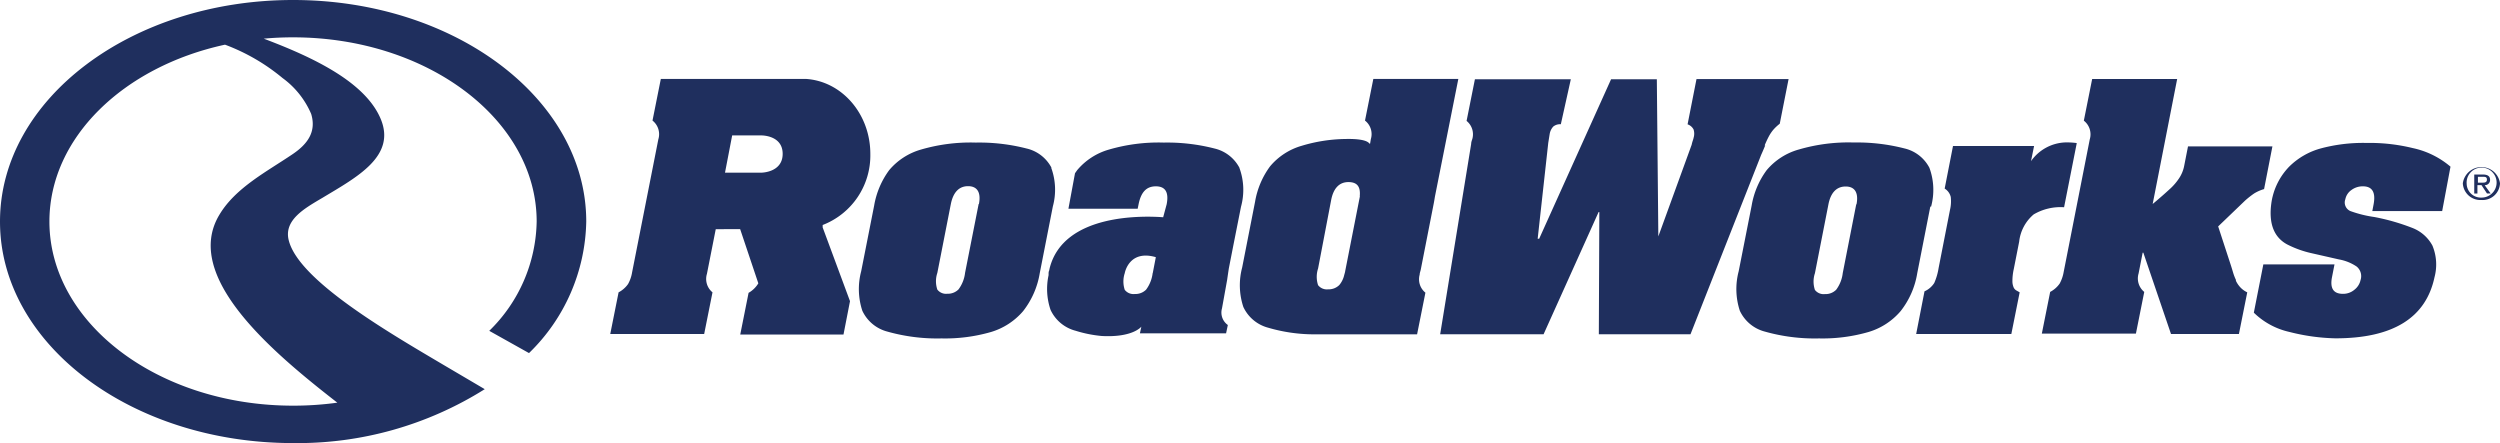 <svg id="Layer_1" data-name="Layer 1" xmlns="http://www.w3.org/2000/svg" viewBox="0 0 300 53.17"><defs><style>.cls-1{fill:#1f2f5e;fill-rule:evenodd;}</style></defs><title>Roadworks-Logo-Navy-scaling</title><path class="cls-1" d="M296,22.06a1.8,1.8,0,1,1,1.79,1.65A1.7,1.7,0,0,1,296,22.06h0Zm1.33,0.16h0.45l0.66,1h0.44l-0.72-1a0.62,0.62,0,0,0,.65-0.63c0-.45-0.29-0.65-0.9-0.65h-1v2.28h0.38v-1h0Zm-29,11.41a6.12,6.12,0,0,1-.36-0.93c-0.09-.3-0.19-0.64-0.31-1l-1.48-4.53,3.21-3.08a10.65,10.65,0,0,1,1.1-.87,4.82,4.82,0,0,1,1.2-.53l1-5.12H262.56l-0.46,2.34a4.06,4.06,0,0,1-.62,1.5,6.8,6.8,0,0,1-1,1.18c-0.37.34-1.09,1-2.16,1.89l2.94-15H251.06l-1,5a2.08,2.08,0,0,1,.71,2.25l-3.13,15.91a4.44,4.44,0,0,1-.48,1.39,3.24,3.24,0,0,1-1.14,1l-1,5h11.29l1-5a2.08,2.08,0,0,1-.68-2.21l0.49-2.5h0.08l3.32,9.76h8.15l1-5a2.71,2.71,0,0,1-.83-0.6,3.05,3.05,0,0,1-.55-0.83h0Zm-36.6-8.83a7.68,7.68,0,0,0-.2-4.66,4.53,4.53,0,0,0-3-2.33,22.77,22.77,0,0,0-6.08-.71,21.21,21.21,0,0,0-6.59.84A7.76,7.76,0,0,0,212,20.42a9.94,9.94,0,0,0-1.8,4.24l-1.56,7.9a8.33,8.33,0,0,0,.14,4.73,4.58,4.58,0,0,0,3,2.5,22,22,0,0,0,6.5.82,19.84,19.84,0,0,0,5.94-.77,8.08,8.08,0,0,0,3.85-2.5,9.91,9.91,0,0,0,2-4.56l1.57-8h0Zm17.48-7.62-1.52,7.69a6.35,6.35,0,0,0-3.65.86A5,5,0,0,0,242.3,29l-0.65,3.3a6.64,6.64,0,0,0-.16,1.43,1.88,1.88,0,0,0,.16.79,0.81,0.81,0,0,0,.34.35l0.37,0.21-1,5H229.94l1-5.12a2.68,2.68,0,0,0,1.17-1,7.22,7.22,0,0,0,.52-1.78l1.37-7a4.43,4.43,0,0,0,.09-1.55,1.63,1.63,0,0,0-.73-1l1-5.11h9.73l-0.37,1.82a5.27,5.27,0,0,1,4.11-2.25,8.72,8.72,0,0,1,1.32.07h0Zm35.46,8.19,0.15-.79q0.44-2.22-1.27-2.22a2.26,2.26,0,0,0-1.39.45,1.77,1.77,0,0,0-.72,1.1,1.12,1.12,0,0,0,.61,1.42,14.21,14.21,0,0,0,2.86.71,25.65,25.65,0,0,1,4.62,1.33,4.62,4.62,0,0,1,2.36,2.1,5.91,5.91,0,0,1,.25,3.8q-1.56,7.33-11.89,7.33a24.25,24.25,0,0,1-5.53-.77,8.86,8.86,0,0,1-4.26-2.31l1.14-5.79h8.54l-0.3,1.53c-0.26,1.34.17,2,1.32,2a2.08,2.08,0,0,0,1.38-.5,2,2,0,0,0,.73-1.17,1.48,1.48,0,0,0-.48-1.61,5.53,5.53,0,0,0-2.12-.85l-3.21-.73a12.2,12.2,0,0,1-3-1.07Q272,28,272.59,24.19A7.87,7.87,0,0,1,274.7,20a8.6,8.6,0,0,1,3.87-2.21,19.63,19.63,0,0,1,5.27-.64h0.69a21.72,21.72,0,0,1,5,.62A10.29,10.29,0,0,1,294.06,20l-1,5.33h-8.38Zm-72.84-7.93c-0.19.46-.35,0.84-0.49,1.14l-8.48,21.53h-11l0.06-14.66h-0.09l-6.6,14.66H172.82l3.72-22.84c0-.21.08-0.41,0.14-0.6a2.06,2.06,0,0,0-.69-2.16l1-5H188.5l-1.2,5.4a1.29,1.29,0,0,0-.91.28,1.74,1.74,0,0,0-.43.9l-0.17,1.06-1.27,11.5h0.18l8.63-19.14h5.49L199,28.37h0l4-11a3.71,3.71,0,0,1,.12-0.45c0.07-.2.1-0.32,0.11-0.38a1.68,1.68,0,0,0,0-1,1.28,1.28,0,0,0-.72-0.62l1.07-5.43h11.05l-1.06,5.36a5.29,5.29,0,0,0-.78.73,4.76,4.76,0,0,0-.52.77,11.9,11.9,0,0,0-.52,1.12h0Zm85.52,4.48h0.46c0.33,0,.62,0,0.62-0.37s-0.28-.33-0.55-0.33h-0.53v0.7h0Zm-74.6,2.59-1.62,8.26a4.13,4.13,0,0,1-.79,2,1.79,1.79,0,0,1-1.35.52,1.32,1.32,0,0,1-1.2-.5,3.14,3.14,0,0,1,0-2l1.62-8.26c0.28-1.44,1-2.15,2.07-2.15s1.58,0.71,1.3,2.15h0ZM297.77,24a2.09,2.09,0,0,0,2.23-2,2.25,2.25,0,0,0-4.46,0,2.11,2.11,0,0,0,2.24,2h0Z" transform="translate(0)"/><path class="cls-1" d="M126.19,20.15a4.53,4.53,0,0,0-3-2.33,22.81,22.81,0,0,0-6.09-.71,21.23,21.23,0,0,0-6.59.84,7.78,7.78,0,0,0-3.81,2.47,10,10,0,0,0-1.8,4.24l-1.56,7.9a8.33,8.33,0,0,0,.14,4.73,4.59,4.59,0,0,0,3,2.5,22,22,0,0,0,6.5.82,19.84,19.84,0,0,0,5.94-.77,8.12,8.12,0,0,0,3.85-2.5,10,10,0,0,0,2-4.56l1.57-8a7.67,7.67,0,0,0-.2-4.66h0Zm22.54,0a7.65,7.65,0,0,1,.19,4.66L148,29.45l-0.54,2.76c-0.1.66-.17,1.14-0.2,1.36L146.64,37a1.83,1.83,0,0,0,.7,2l-0.21,1H136.79l0.17-.8s-1,1.32-4.74,1.12a15,15,0,0,1-3.15-.63,4.58,4.58,0,0,1-3-2.5,7.75,7.75,0,0,1-.24-4.17h0c0-.06,0-0.12,0-0.18s0-.24.07-0.37l0.06-.29h0c1.68-6.62,11.36-6.28,13.62-6.11L140,24.51c0.28-1.44-.16-2.15-1.3-2.15s-1.78.71-2.07,2.15l-0.11.54h-8.31L129,20.79l0.26-.37a7.74,7.74,0,0,1,3.81-2.47,21.22,21.22,0,0,1,6.59-.84,22.75,22.75,0,0,1,6.08.71,4.55,4.55,0,0,1,3,2.33h0Zm-10.4,12.63,0.37-1.92c-3.24-.94-3.73,1.92-3.73,1.92a3.18,3.18,0,0,0,0,2,1.33,1.33,0,0,0,1.21.5,1.81,1.81,0,0,0,1.35-.52,4.14,4.14,0,0,0,.79-2h0ZM164.8,9.47l-1,5a2.06,2.06,0,0,1,.7,2.23l-0.09.54h-0.07c-0.35-.52-1.82-0.59-2.94-0.56a18.87,18.87,0,0,0-5.18.81,7.74,7.74,0,0,0-3.81,2.47,9.93,9.93,0,0,0-1.8,4.24l-1.55,7.9a8.28,8.28,0,0,0,.14,4.73,4.57,4.57,0,0,0,3,2.5,19.52,19.52,0,0,0,5.38.79h12.47l1-5a2.06,2.06,0,0,1-.69-2.16c0-.2.09-0.4,0.13-0.6l1.57-8c0.05-.26.09-0.51,0.13-0.76L175,9.47H164.8Zm-60.36,9A8.94,8.94,0,0,1,98.72,27v0.29L102,36.14l-0.78,4H88.83l1-5A3.24,3.24,0,0,0,91,34l0,0-2.18-6.5H85.89l-1.06,5.37a2.07,2.07,0,0,0,.67,2.21l-1,5H73.23l1-5a3.23,3.23,0,0,0,1.14-1,4.26,4.26,0,0,0,.48-1.39L79,16.72a2.08,2.08,0,0,0-.7-2.25l1-5H96.7v0c4.31,0.27,7.74,4.18,7.74,9h0Zm13,6-1.63,8.26a4.1,4.1,0,0,1-.79,2,1.8,1.8,0,0,1-1.34.52,1.32,1.32,0,0,1-1.2-.5,3.13,3.13,0,0,1,0-2l1.62-8.26c0.29-1.44,1-2.15,2.07-2.15s1.58,0.71,1.3,2.15h0Zm45.75-.92-1.77,9c0,0.08-.07.28-0.14,0.56a2.84,2.84,0,0,1-.56,1.09,1.81,1.81,0,0,1-1.35.52,1.33,1.33,0,0,1-1.2-.5,3.17,3.17,0,0,1,0-2L159.74,24c0.28-1.44,1-2.15,2.07-2.15s1.47,0.57,1.36,1.7h0ZM91.35,20.72h0s2.57,0,2.57-2.26-2.57-2.21-2.57-2.21H87.86L87,20.72h4.34Z" transform="translate(0)"/><path class="cls-1" d="M35.17,0C15.75,0,0,11.9,0,26.59S15.75,53.17,35.17,53.17a42.21,42.21,0,0,0,23-6.47l-4.79-2.82h0c-6.47-3.83-17.46-10.14-18.72-15C34,26.41,36.56,25,38.71,23.73c4.12-2.48,8.91-5,6.94-9.54-1.89-4.36-8-7.29-14-9.55q1.73-.16,3.51-0.16c16.15,0,29.24,9.9,29.24,22.1A18.73,18.73,0,0,1,58.71,39.7l4.77,2.67a22.54,22.54,0,0,0,6.87-15.78C70.35,11.9,54.6,0,35.17,0ZM35.1,18.51c-3.12,2.11-6.79,4-8.73,7.19-4.61,7.47,6.47,16.68,14.11,22.62a38.49,38.49,0,0,1-5.31.36c-16.15,0-29.24-9.9-29.24-22.1C5.93,16.53,14.82,8,27,5.36a23.85,23.85,0,0,1,6.9,4,10.37,10.37,0,0,1,3.44,4.31C38,15.84,36.87,17.32,35.1,18.51Z" transform="translate(0)"/></svg>